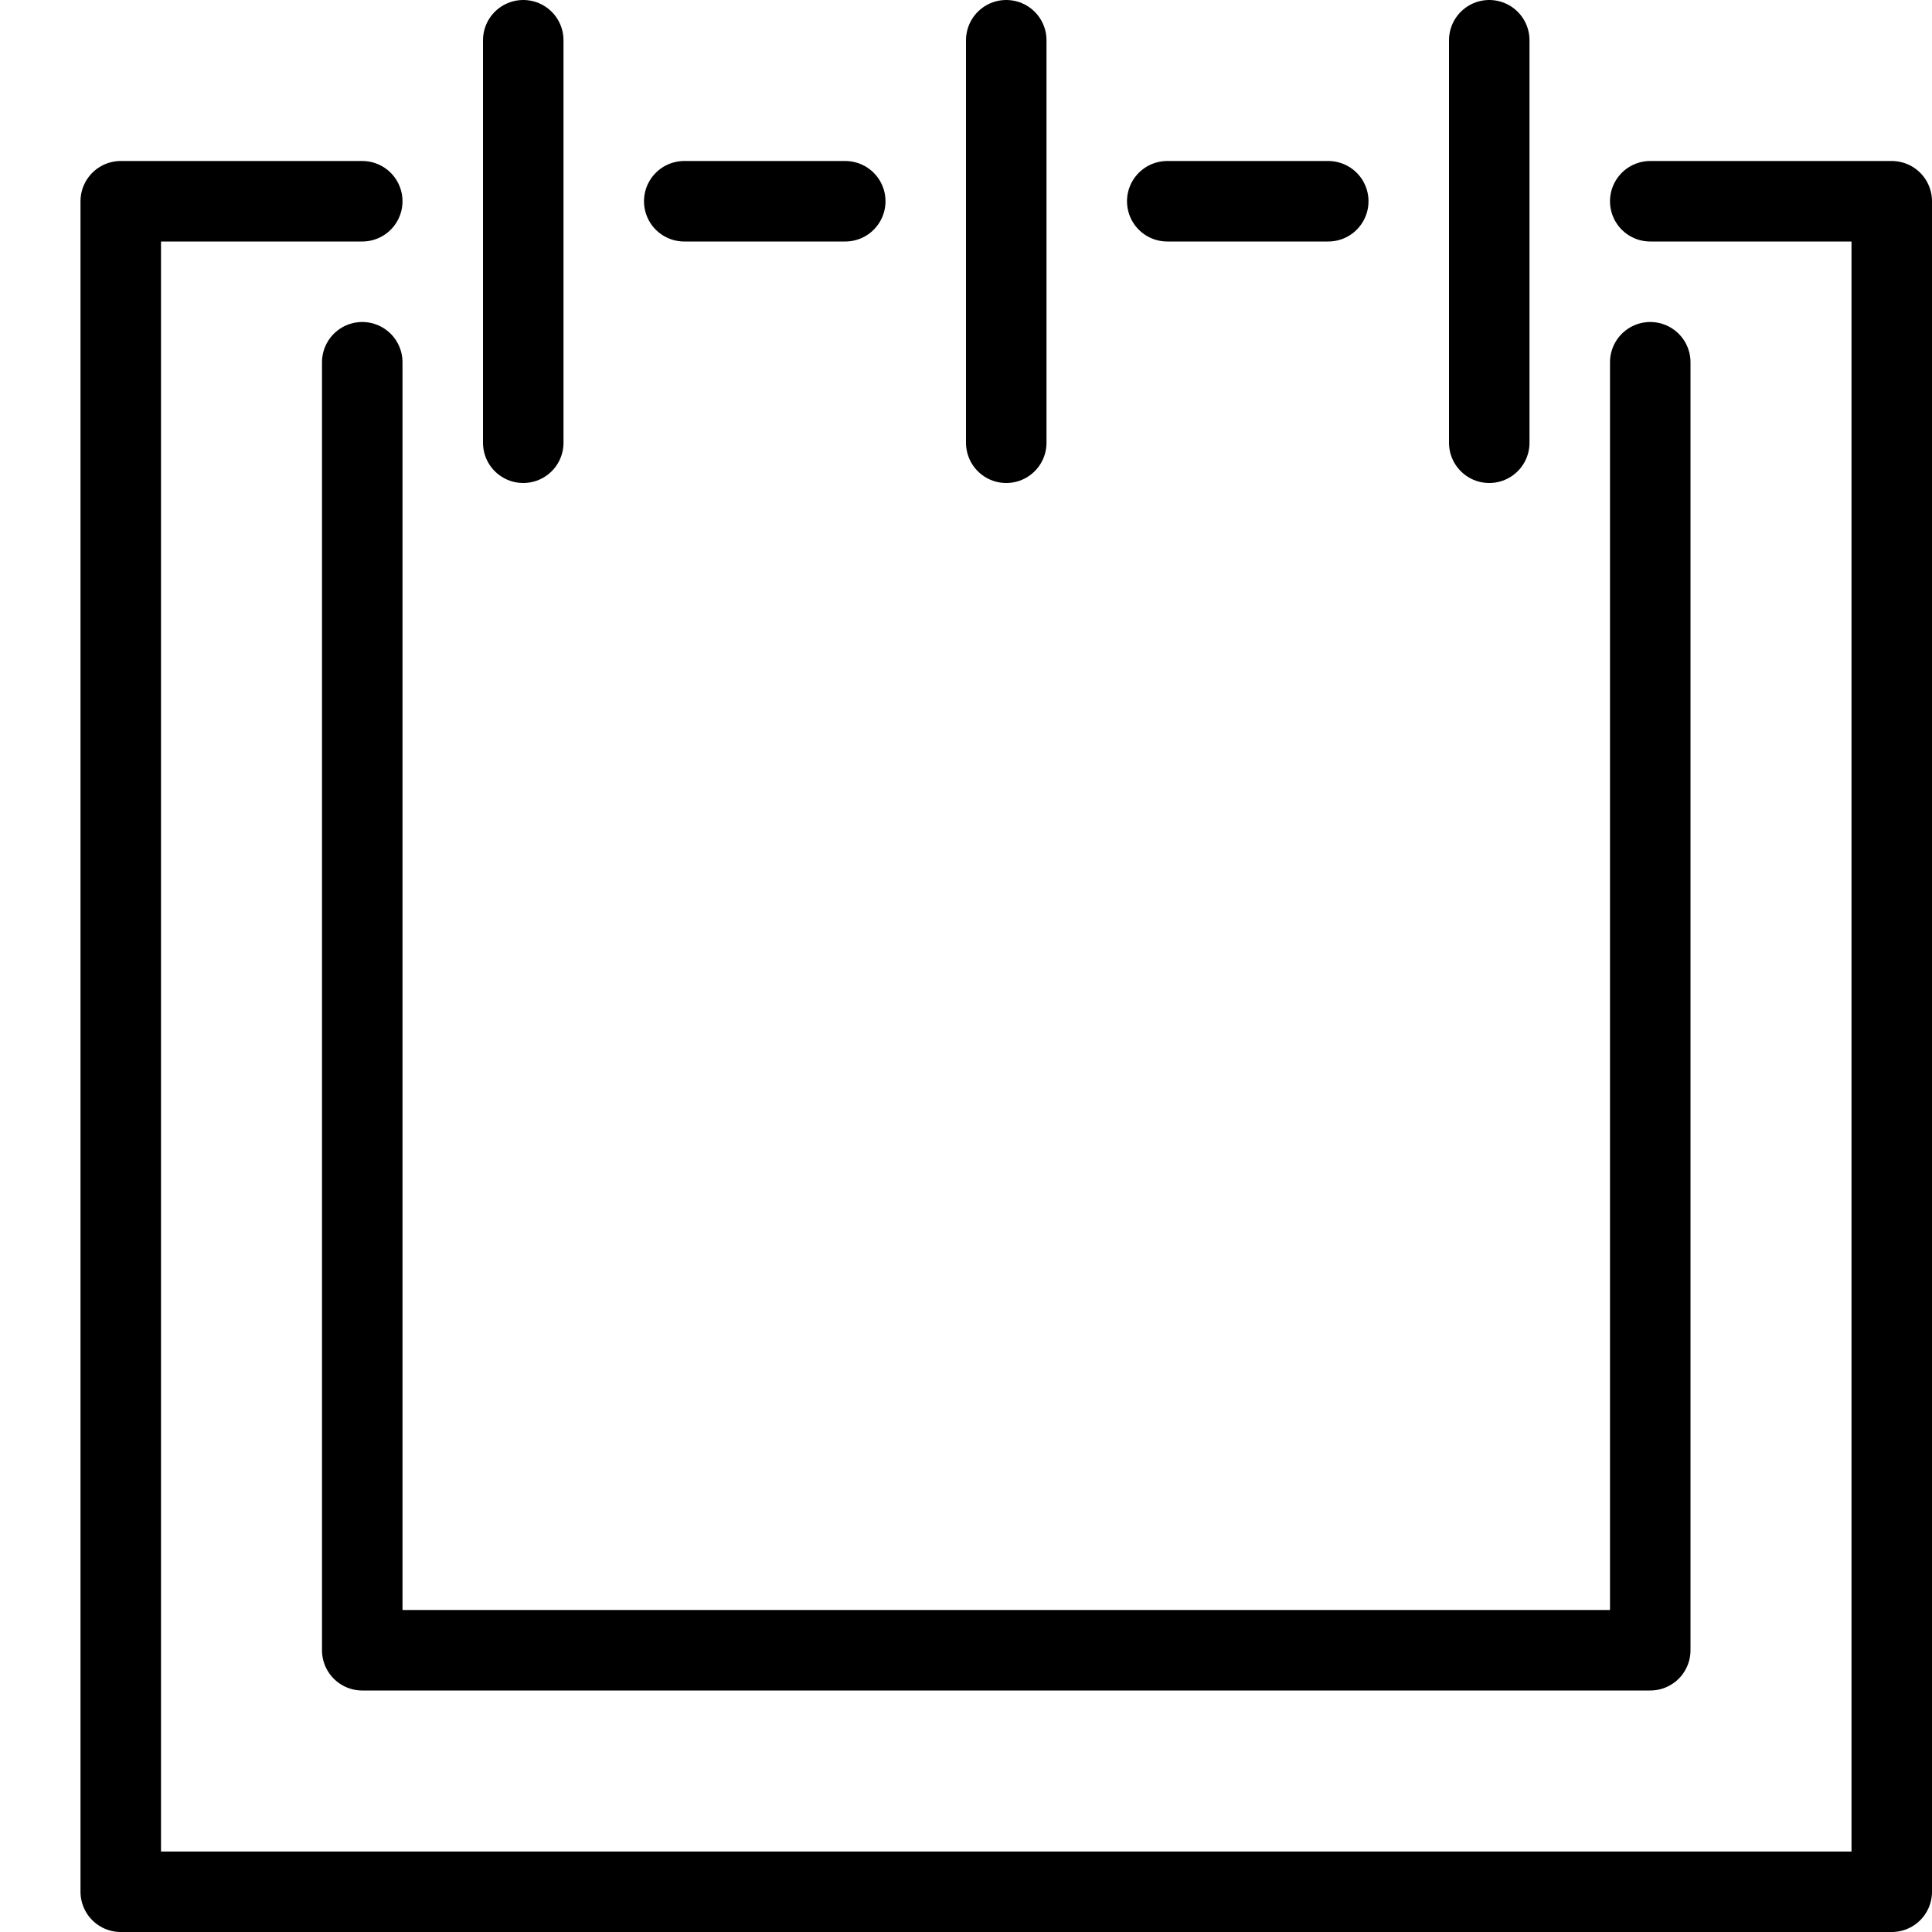 <?xml version="1.0" encoding="utf-8"?>
<!-- Generator: Adobe Illustrator 19.2.0, SVG Export Plug-In . SVG Version: 6.00 Build 0)  -->
<svg version="1.1" id="Outline_Icons" xmlns="http://www.w3.org/2000/svg" xmlns:xlink="http://www.w3.org/1999/xlink" x="0px"
	 y="0px" viewBox="0 0 24 24" style="enable-background:new 0 0 24 24;" xml:space="preserve">
<style type="text/css">
	.st0{fill:none;stroke:#000000;stroke-linecap:round;stroke-linejoin:round;stroke-miterlimit:10;}
</style>
<g>
	<line class="st0" x1="6.5" y1="0.5" x2="6.5" y2="5.5"/>
	<line class="st0" x1="12.5" y1="0.5" x2="12.5" y2="5.5"/>
	<line class="st0" x1="18.5" y1="0.5" x2="18.5" y2="5.5"/>
	<polyline class="st0" points="20.5,2.5 23.5,2.5 23.5,23.5 1.5,23.5 1.5,2.5 4.5,2.5 	"/>
	<polyline class="st0" points="4.5,4.5 4.5,20.5 20.5,20.5 20.5,4.5 	"/>
	<line class="st0" x1="8.5" y1="2.5" x2="10.5" y2="2.5"/>
	<line class="st0" x1="14.5" y1="2.5" x2="16.5" y2="2.5"/>
</g>
</svg>
